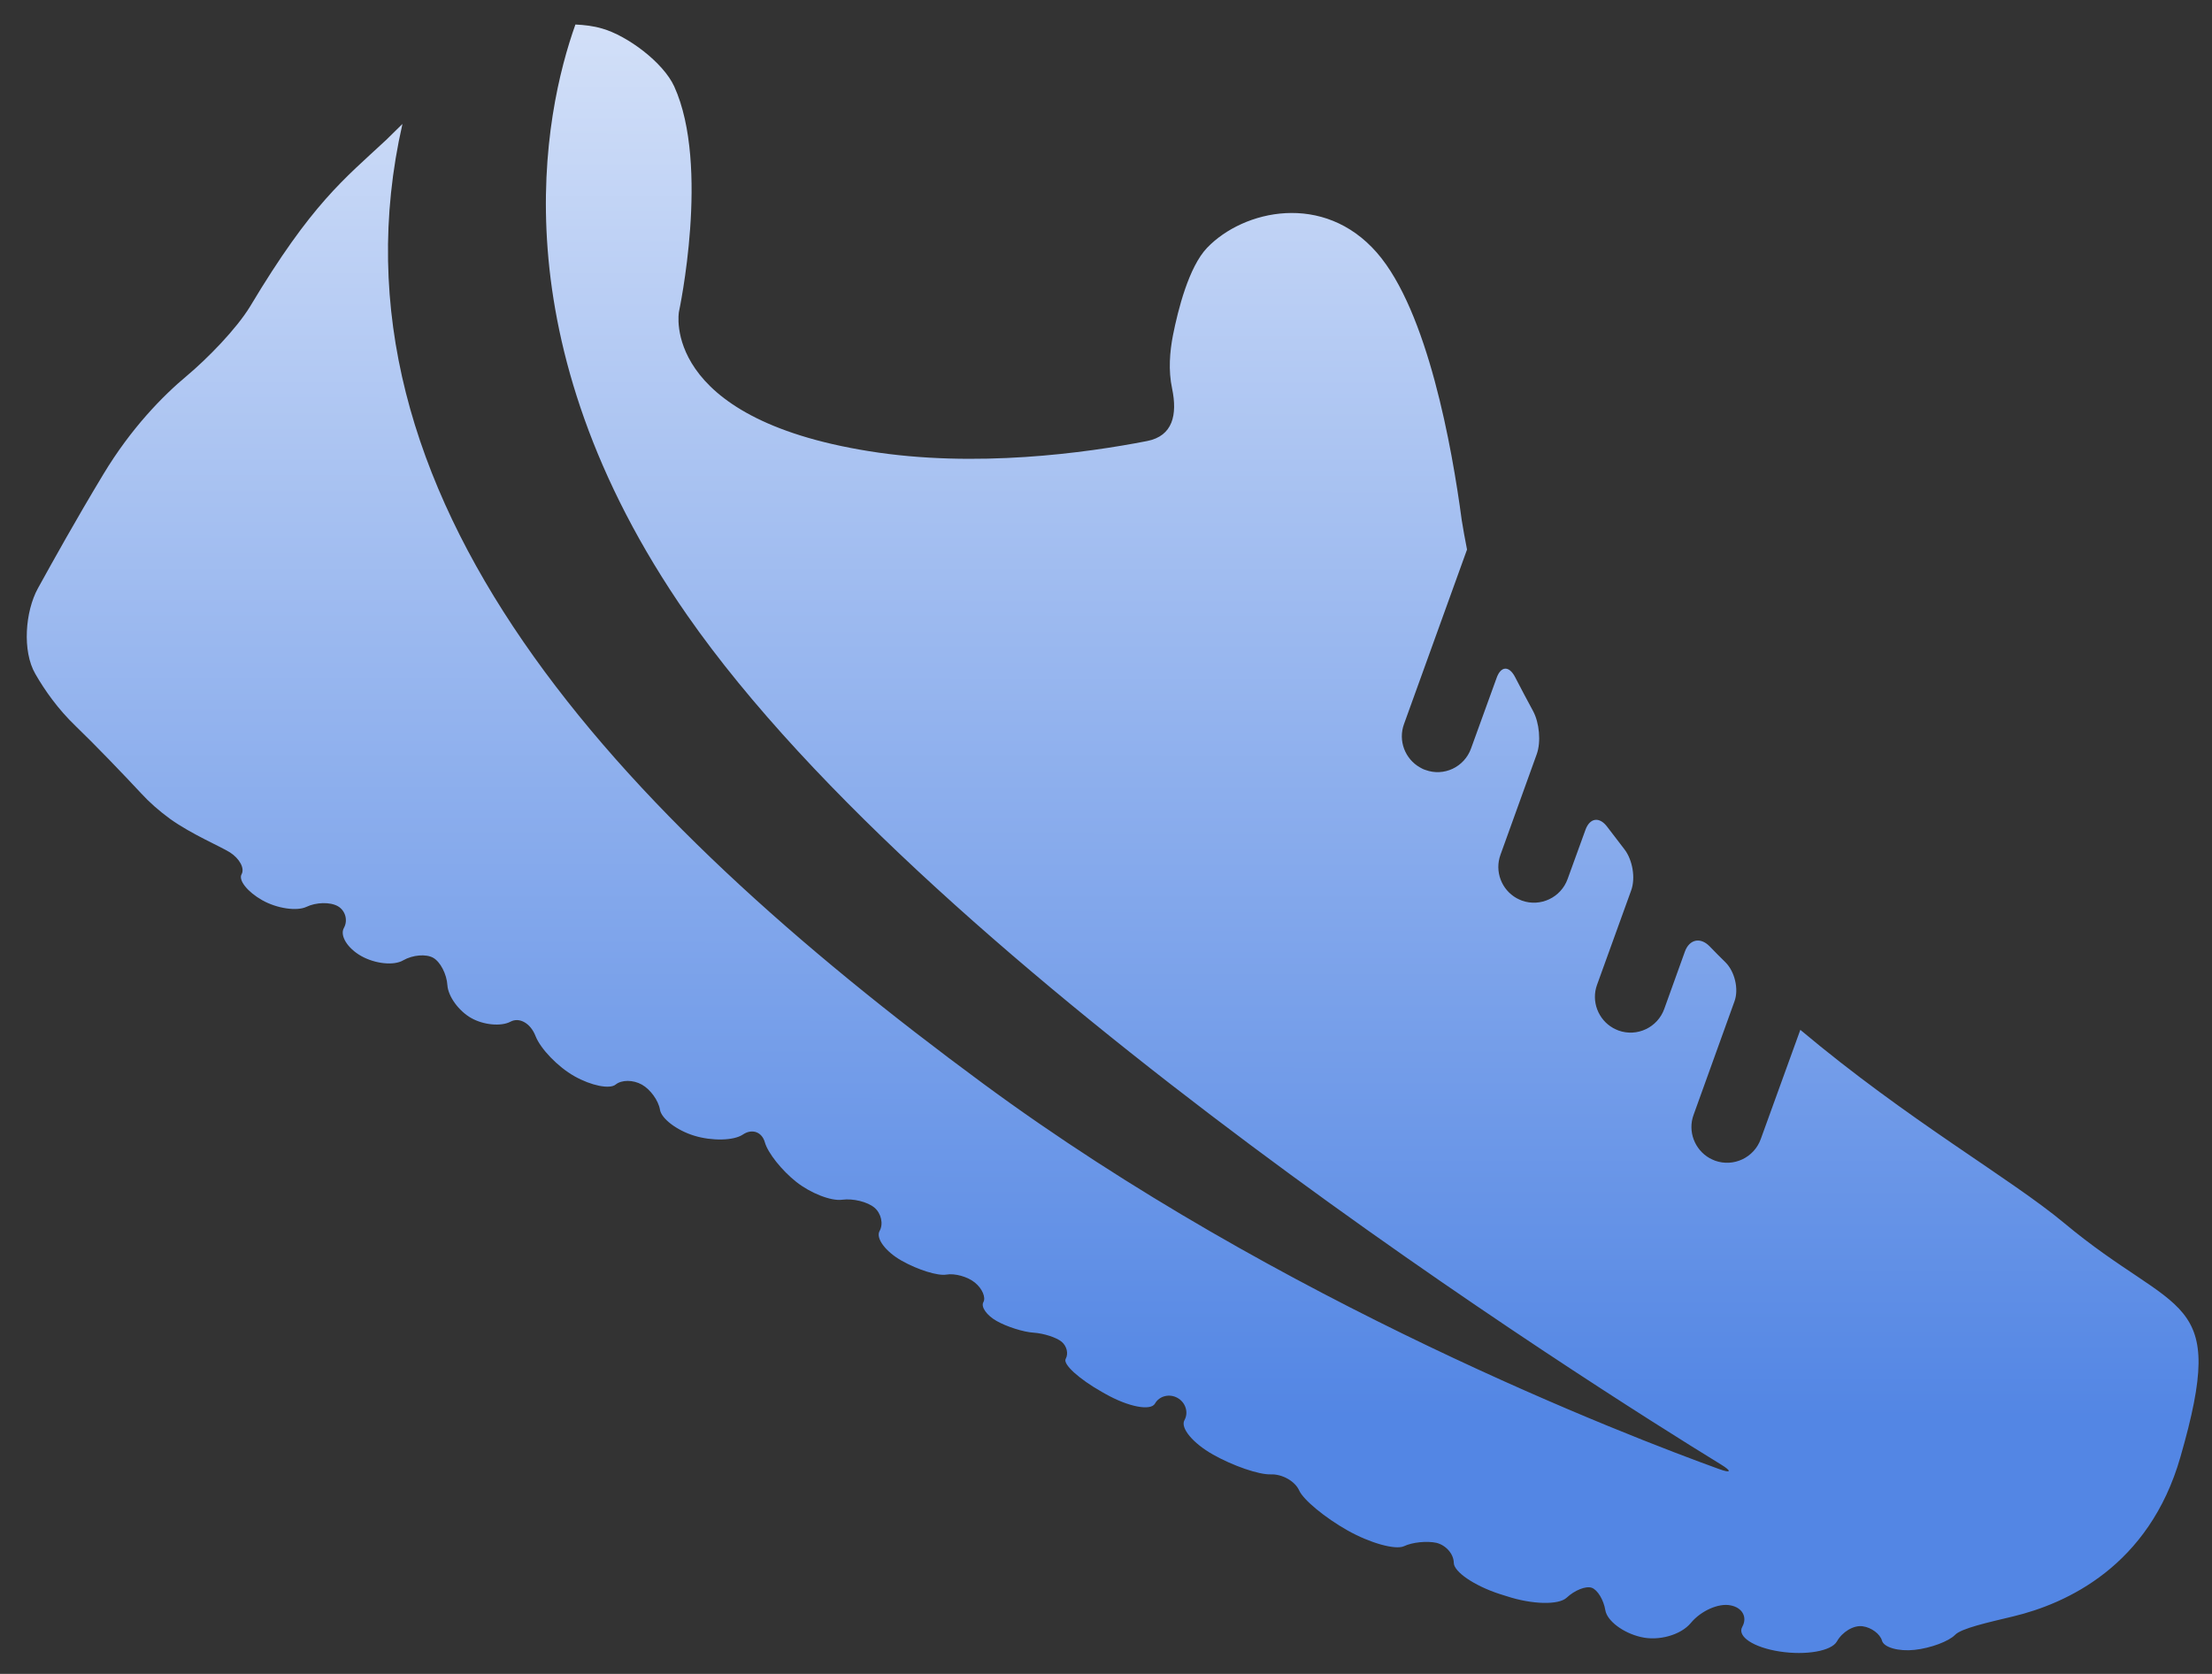 <svg width="111" height="84" viewBox="0 0 111 84" fill="none" xmlns="http://www.w3.org/2000/svg">
<rect x="0" y="0" width="111" height="84" fill="#333333" stroke="none"/>
<g clip-path="url(#clip0_4_82)">
<path d="M103.581 61.374C100.875 59.119 95.776 56.244 90.342 51.679L88.357 57.159C88.022 58.093 86.992 58.58 86.059 58.244C85.961 58.202 85.873 58.166 85.791 58.12C85.042 57.697 84.681 56.777 84.985 55.947L87.038 50.249C87.263 49.632 87.052 48.756 86.585 48.29C86.313 48.028 86.057 47.762 85.791 47.49C85.329 47.014 84.775 47.134 84.55 47.751L83.514 50.629C83.179 51.562 82.149 52.05 81.216 51.713C81.118 51.671 81.03 51.635 80.948 51.589C80.199 51.167 79.838 50.246 80.142 49.417L81.852 44.688C82.083 44.061 81.922 43.145 81.515 42.619C81.232 42.256 80.945 41.878 80.658 41.5C80.267 40.968 79.774 41.028 79.553 41.661L78.665 44.108C78.33 45.042 77.299 45.529 76.367 45.193C76.269 45.151 76.181 45.115 76.099 45.069C75.35 44.647 74.989 43.726 75.298 42.886L77.113 37.852C77.338 37.235 77.248 36.264 76.929 35.679C76.629 35.131 76.33 34.556 76.031 33.982C75.727 33.392 75.31 33.414 75.095 34.036L73.817 37.562C73.482 38.495 72.452 38.983 71.525 38.636C71.421 38.605 71.339 38.558 71.257 38.512C70.508 38.09 70.147 37.169 70.456 36.33L73.617 27.577C73.511 27.044 73.42 26.533 73.351 26.102C72.864 22.447 71.641 15.605 69.095 12.682C66.424 9.62 62.4 10.53 60.574 12.434C59.657 13.392 59.116 15.534 58.858 16.835C58.703 17.641 58.62 18.581 58.818 19.504C59.087 20.805 58.861 21.881 57.557 22.133C54.508 22.727 48.952 23.502 43.612 22.642C33.099 20.96 34.069 15.652 34.069 15.652C34.069 15.652 35.647 8.32 33.832 4.335C33.279 3.131 31.489 1.797 30.22 1.433C29.768 1.3 29.323 1.252 28.875 1.23C27.302 5.643 24.866 17.049 34.479 30.866C46.95 48.783 80.108 69.655 86.358 73.49C86.921 73.834 86.874 73.943 86.257 73.717C81.709 72.072 64.235 65.371 49.315 54.363C30.904 40.791 15.953 24.883 20.195 6.22C19.896 6.512 19.619 6.788 19.381 7.019C17.256 8.999 15.642 10.212 12.55 15.379C11.857 16.516 10.405 17.996 9.383 18.853C8.163 19.87 6.577 21.491 5.184 23.802C3.791 26.113 2.676 28.122 1.902 29.524C1.266 30.68 1.106 32.672 1.773 33.819C2.244 34.639 2.905 35.58 3.791 36.431C4.748 37.349 6.188 38.851 7.09 39.819C7.475 40.239 7.96 40.675 8.535 41.094C9.615 41.865 11.046 42.469 11.537 42.773C12.023 43.087 12.289 43.575 12.122 43.873C11.954 44.171 12.421 44.759 13.16 45.175C13.899 45.592 14.899 45.736 15.379 45.507C15.859 45.277 16.561 45.254 16.951 45.474C17.331 45.688 17.47 46.185 17.257 46.565C17.043 46.945 17.429 47.582 18.126 47.975C18.824 48.368 19.768 48.468 20.235 48.19C20.712 47.918 21.379 47.862 21.738 48.064C22.097 48.267 22.415 48.879 22.451 49.44C22.487 50.001 23.021 50.735 23.647 51.088C24.273 51.441 25.149 51.516 25.609 51.274C26.058 51.027 26.623 51.346 26.871 51.986C27.119 52.626 27.987 53.535 28.829 54.009C29.67 54.483 30.594 54.666 30.89 54.428C31.192 54.179 31.772 54.181 32.213 54.43C32.644 54.673 33.044 55.236 33.117 55.683C33.18 56.124 33.952 56.722 34.84 56.993C35.728 57.264 36.82 57.244 37.278 56.934C37.736 56.624 38.234 56.796 38.382 57.326C38.53 57.856 39.236 58.741 39.956 59.309C40.677 59.878 41.706 60.283 42.264 60.205C42.805 60.131 43.529 60.309 43.879 60.601C44.218 60.887 44.34 61.416 44.138 61.775C43.936 62.135 44.435 62.808 45.246 63.265C46.067 63.728 47.069 64.036 47.489 63.962C47.909 63.888 48.554 64.062 48.925 64.366C49.294 64.669 49.479 65.111 49.346 65.347C49.213 65.583 49.514 66.01 50.017 66.293C50.52 66.577 51.355 66.845 51.865 66.876C52.385 66.912 53.013 67.117 53.271 67.33C53.53 67.544 53.627 67.923 53.477 68.19C53.327 68.457 54.14 69.199 55.3 69.853L55.474 69.951C56.633 70.605 57.746 70.813 57.959 70.433C58.173 70.053 58.68 69.92 59.09 70.151C59.501 70.383 59.651 70.886 59.437 71.266C59.218 71.656 59.866 72.427 60.871 72.994C61.877 73.561 63.168 74.005 63.759 73.987C64.34 73.963 64.986 74.327 65.195 74.797C65.404 75.266 66.494 76.165 67.623 76.801C68.751 77.437 70.016 77.785 70.446 77.595C70.873 77.389 71.614 77.32 72.083 77.423C72.557 77.541 72.947 77.977 72.952 78.426C72.956 78.875 73.972 79.569 75.237 79.985L75.617 80.104C76.872 80.515 78.214 80.555 78.618 80.174C79.015 79.803 79.574 79.577 79.87 79.676C80.165 79.775 80.473 80.287 80.558 80.808C80.643 81.329 81.436 81.939 82.333 82.147C83.223 82.365 84.346 82.051 84.849 81.442C85.353 80.834 86.237 80.44 86.832 80.559C87.433 80.668 87.699 81.156 87.428 81.639C87.157 82.121 87.994 82.675 89.313 82.877C90.631 83.079 91.907 82.852 92.178 82.37C92.449 81.887 93.019 81.546 93.47 81.61C93.909 81.669 94.347 81.997 94.441 82.334C94.535 82.671 95.269 82.881 96.074 82.794C96.879 82.708 97.787 82.367 98.103 82.045C98.408 81.717 99.751 81.419 101.031 81.113C103.687 80.474 107.847 78.601 109.415 73.115C111.823 64.764 109.31 66.16 103.581 61.374Z" fill="url(#paint0_linear_4_82)"/>
</g>
<defs>
<linearGradient id="paint0_linear_4_82" x1="75.681" y1="-23.381" x2="75.643" y2="71.153" gradientUnits="userSpaceOnUse">
<stop stop-color="white"/>
<stop offset="1" stop-color="#5386E4"/>
</linearGradient>
<clipPath id="clip0_4_82">
<rect width="111" height="84" fill="white"/>
</clipPath>
</defs>
</svg>
